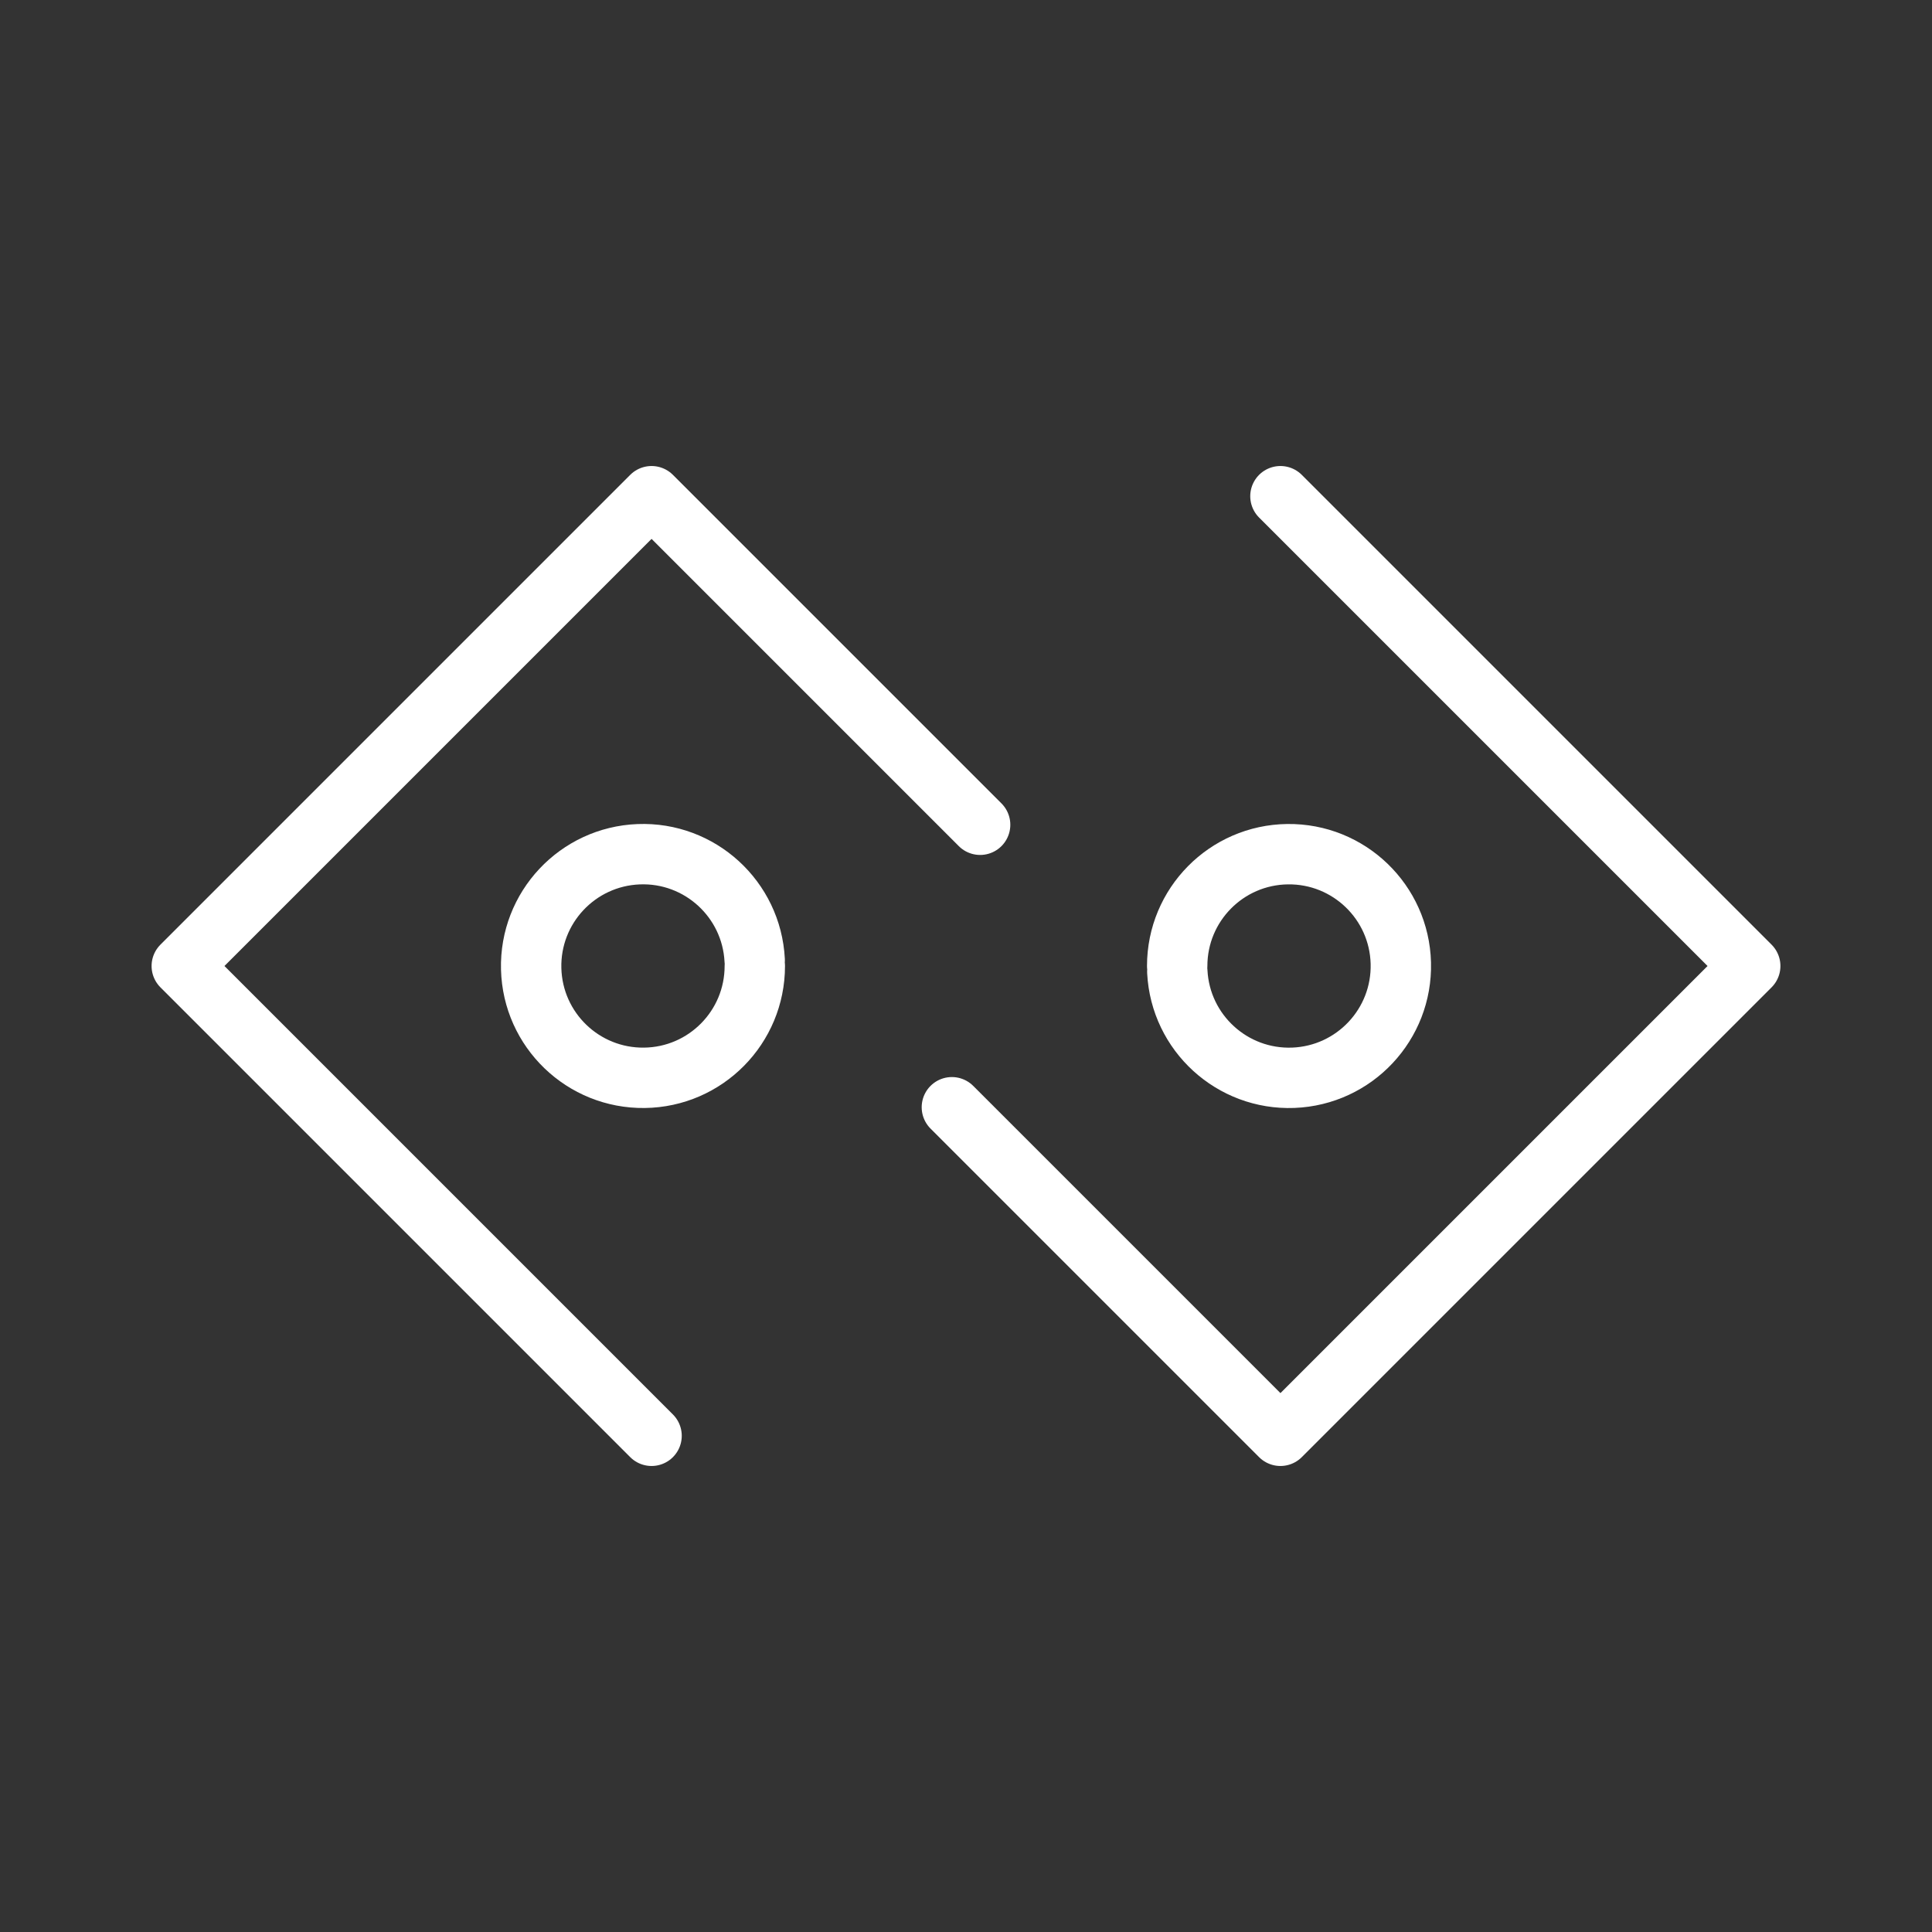 <ns0:svg xmlns:ns0="http://www.w3.org/2000/svg" id="a" viewBox="0 0 48 48" style="stroke-width:1.5px"><ns0:rect x="0" y="0" width="48" height="48" fill="#333333" stroke="none"/><ns0:defs style="stroke-width:1.5px"><ns0:style style="stroke-width:1.5px">.b{fill:none;stroke:#fff;stroke-linecap:round;stroke-linejoin:round;}</ns0:style></ns0:defs><ns0:path class="b" d="m18.753,24c0,1.521-1.222,2.759-2.743,2.778-1.521.019-2.774-1.187-2.813-2.707s1.151-2.789,2.671-2.848,2.804,1.116,2.882,2.634" style="stroke-width:1.5px" /><ns0:path class="b" d="m16.188,35.672l-11.672-11.672,11.672-11.672,8.163,8.163" style="stroke-width:1.5px" /><ns0:path class="b" d="m29.247,24c0-1.521,1.222-2.759,2.743-2.778s2.774,1.187,2.813,2.707-1.151,2.789-2.671,2.848c-1.52.058-2.804-1.116-2.882-2.634" style="stroke-width:1.5px" /><ns0:path class="b" d="m31.812,12.328l11.672,11.672-11.672,11.672-8.163-8.163" style="stroke-width:1.5px" /></ns0:svg>